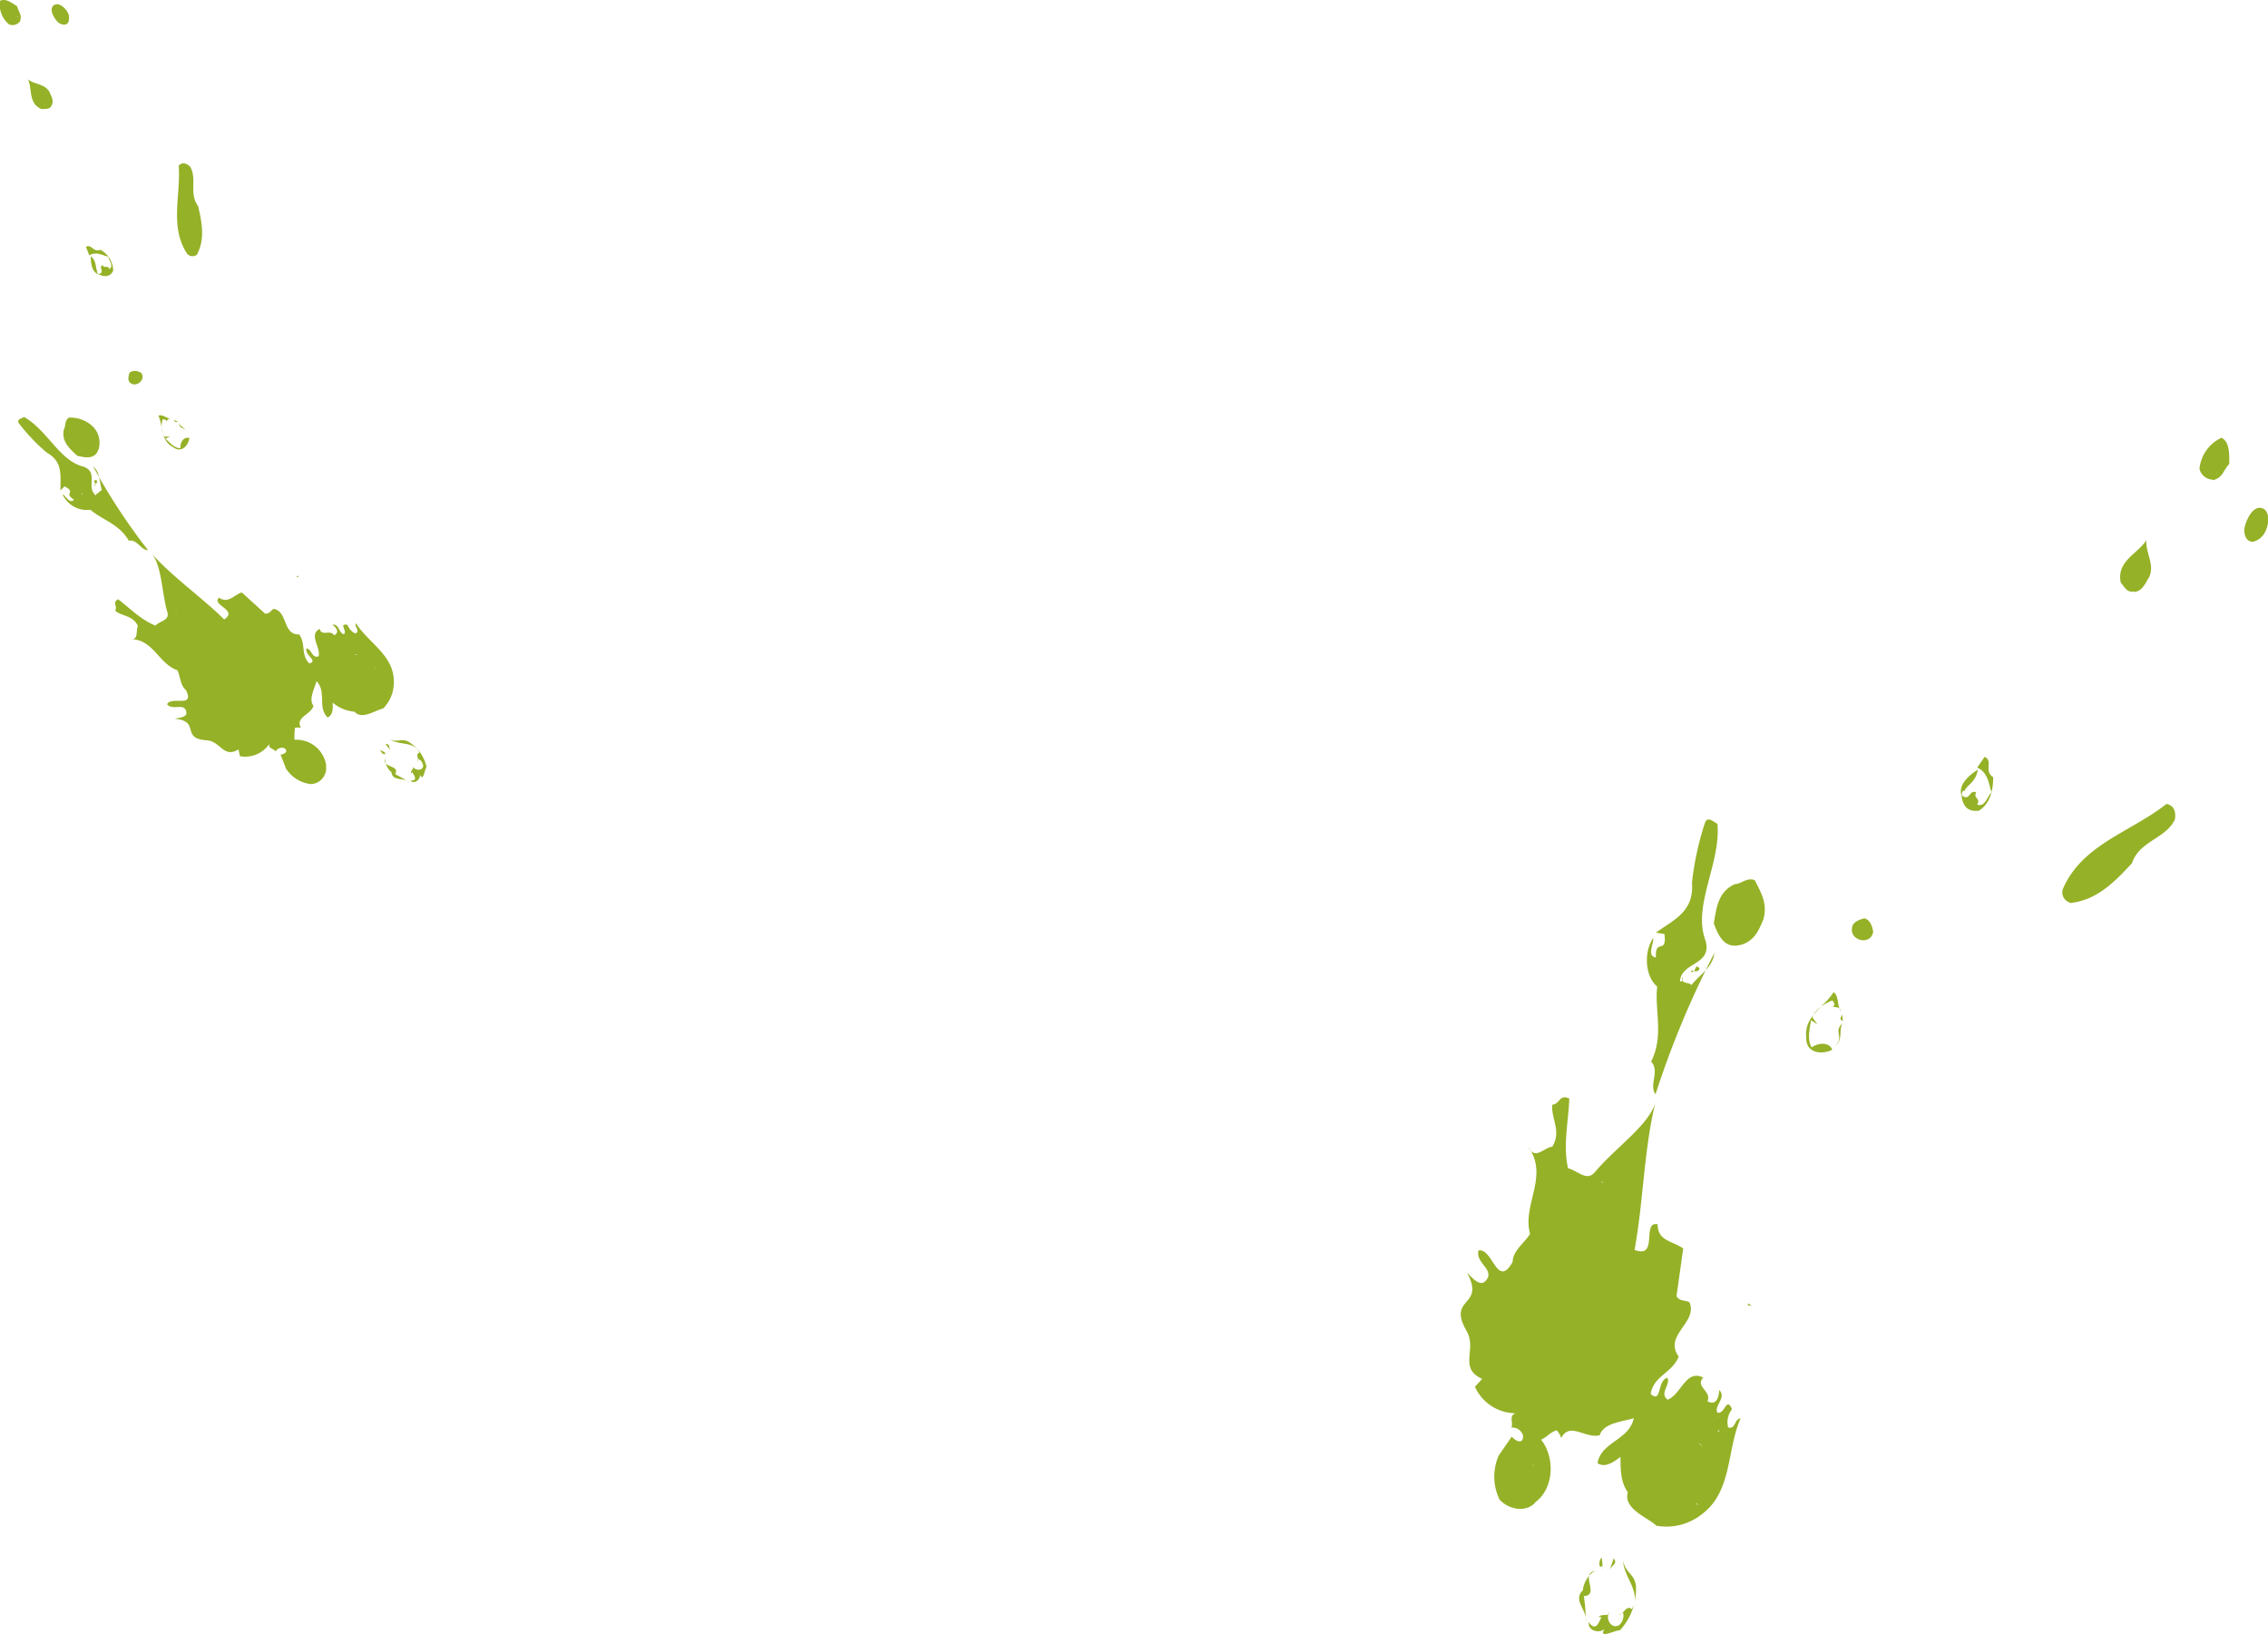 <svg xmlns="http://www.w3.org/2000/svg" viewBox="0 0 266.13 191.72"><defs><style>.cls-1{fill:#95b127;}</style></defs><title>ink_s02</title><g id="レイヤー_2" data-name="レイヤー 2"><g id="Content"><path class="cls-1" d="M188.29,191.1c-.57.61-2,.26-1.87-.77.86,1.19,1.18,0,1.5-.58l-.34-.05c.41-.4,1.29,0,1.25-.5-.47.74.25,2,1.16,1.48a1.47,1.47,0,0,0,.47-1.45l-.51.27c.48,0,.91-1.26,1.52-.69,1.25-1.91-1-3.8-1-5.67.24,1.45,1.4,1.52,1.5,3.06a7.12,7.12,0,0,1-1.88,5.08C189.43,191.29,187.49,192.38,188.29,191.1Zm-2.21-.82a20.1,20.1,0,0,0-.23-3c2-.14-.71-2.81,1.55-3-.7,0-1.63,1.38-1.66,2.31C184.49,187.79,186.3,188.91,186.08,190.28Zm2-6.11-.12-1.43a1,1,0,0,0-.18,1.14C188.36,183.38,187.89,184.13,188.12,184.17Zm.82,0c.34-.65.93-.67.45-1.33Zm-8.8-7.87c2.39-1.72,2.29-5.48.73-7.38.89-.44.94-.78,1.82-1.11a2.42,2.42,0,0,1,.55.91c1-1.94,2.8.1,4.51-.32.46-1.45,2.59-1.57,4-2-.54,2.6-3.85,2.77-4.25,5.28.95.62,2-.25,2.69-.73,0,1.29,0,3,.86,4.12-.56,2,2.33,2.95,3.34,3.94a6.67,6.67,0,0,0,5.24-1.26c3.72-2.68,3-7.6,4.65-11.32-.71,0-.57,1.32-1.46,1.05a2.46,2.46,0,0,1,.46-2.14c-.69-1.52-.79.57-1.71.42-.46-.77,1.12-1.81.2-2.66,0,.7-.31,1.94-1.38,1.3.55-1.2-1.49-1.65-.49-2.77-2.06-1-2.54,1.93-4.17,2.6-1.05-.76.41-1.81-.05-2.58-1.23.38-.61,3.06-1.95,1.91.35-2.17,2.5-2.41,3.29-4.39-1.82-2.52,2.28-4,1.27-6.36-.54-.32-1.05-.05-1.53-.71l.79-5.61c-1.26-.91-3-.85-3-2.84-1.92-.43.15,4.12-2.71,3,1.06-5.8,1.07-11.66,2.47-17.4-.67,2.7-4.75,5.43-7.07,8.22-1,1.24-2-.09-3.21-.4-.61-2.8.07-5.5.15-8.18-1.2-.55-1.05.65-2,.73-.15,1.62,1.13,3.11,0,4.93-1,.08-2,1.66-2.82,0,2.49,3.45-.74,6.79.22,10.22-.64,1.07-2,1.91-2.05,3.3-1.82,3.22-2.31-1.66-4-1.35-.34,1.35,1.43,2,1.13,3.11-.71,1.53-1.78.18-2.49-.52,2.26,4.12-2.44,2.77,0,6.92,1.17,2.18-1,4.28,1.79,5.56l-.85.92a5.27,5.27,0,0,0,4.77,3.11c-.87.33-.19,1.15-.51,1.68a1.31,1.31,0,0,1,1.38.92c.08,1-.72.82-1.32.14l-1.53,2.22a6.19,6.19,0,0,0,.1,5.17C177,177.09,179,177.53,180.14,176.31Zm-2.77-.21.18-1.14c1.54-.11-.94,1.48.8.83l0,.23,1-.2-.05.34c.57.1.85-.91,0-1.17.86.49,1.52-1.4,1.41,0,.11-1.39.9-2,.86-3.14-.7,0-1.25.5-1.75-.05l.84.6a8.5,8.5,0,0,0-2.55-.17,5.07,5.07,0,0,1-.69-1.52c-.62.25.38.53-.15.91-.72.12-.3-1-.47-.66-1.86.63.59,1.38-.49,2.26l-.3-.28c.17,1.08,1,1.33.2,2.37Zm1.38-.6a1,1,0,0,0,.18-1.14c-.9.56-.76-1.06-1.73-.16.23,0,.71,0,.31.28.55.21.38-.17.83-.1C178.59,175,178.12,175.05,178.75,175.5Zm.39-1.69.65,1c-.47,0-.19-1-.06-1.06Zm20.16,2.8c-1-.63.85-1.62,1.45-2.46l.18.38c.53-.39-.43-2.42.23-3.6l.23.74c1.58-.33.31-1.94,1.15-2.74-.84.1-1.43.12-1.38-.92,0,1.52-.41,1.1-.59,2.24l.36-.06c-1.9.87,1.24,2.43-.75,3.16l-.29-.4c-.28,1,.54.32.94.74-1.17,1.45-1.73,1.24-2.61,2.39C198.62,175.79,199,176.32,199.3,176.61Zm-18.9-5.53v.71l.52-.27Zm19.27,2.54c-.62.95-1.91-1.25-1.71.43l.27-.2C198.93,174.55,199,174.1,199.67,173.62Zm-.31-.28.31-.42-.52.26Zm2-1,.52.43-.12-.72Zm-1.62-1.56.08.25,0-.59Zm-.53-.32,0,.48.05-1Zm2.28-.33-.57-.09Zm-2-.79.39.53-.59-.68,0,.36Zm-.61-.57.07-1.16Zm3.94.29.11,0-.05-.36Zm-2.57-.77.12,0,.37-.87Zm3,.14c-.1-.13-.24-.74-.33-.17C203,168.42,203.2,168.45,203.32,168.47Zm-1.68-.51c.87-.32.74-.93,1-1.71-.72.12-1.71-.28-1.08.88l.15-.91.51.43A1.92,1.92,0,0,1,201.64,168Zm-1.2-.54c-.1-.13-.14-.61-.33-.17C200.34,167.29,200.33,167.4,200.44,167.42Zm-.1-1.54c0-.34,0-.7-.21-.15C200.22,165.86,200.22,165.86,200.34,165.88Zm4.86-12.68.46.07-.42-.3Zm-10.46-2.63-.12,0-.05.34.11,0ZM184.86,140c.27-.19.11-.69,0-1-.11,0-.13.1-.26.19C185,139.26,184.67,139.68,184.86,140Zm4-1.58c-.18.44-.89.44-1,.2C188.43,138.88,189,139.2,188.86,138.37Zm.4-1.69.09.13Zm5-8.33a108.38,108.38,0,0,1,6.9-16.57c-.18,1.84-2.08,2.71-3,4.19,1.09-1-1.24-.31-.71-1.4,0,.23,0,.59-.32.53.14-2.32,3.81-1.84,3-4.78-1.56-4.12,1.8-9,1.4-13.71-.65-.34-1.24-1-1.54.1a34.68,34.68,0,0,0-1.45,6.79c.26,3.44-2.11,4.34-4.23,5.88l1,.16c.3,2.51-1.12.41-1,2.76-1.14-.18-.2-1.67-.33-2.28-1.08,1.59-1,4.42.48,5.7-.33,2.76.82,5.76-.72,8.79C194.8,125.63,193.47,127.29,194.24,128.35Zm1.2-8.12-.12,0-.09.57h.12ZM215,123.16c-.42-1-1.75-.75-2.42-.27-.55-.92-.23-2.15-.07-3.18l.75.47-.58-.79c.11-.69,1.33-1.66,2.31-2,.21.15.38.53.12.72l-.23,0c.69.11.93,0,1.2.55-.61-.57-.19-1.67-.92-2.26-1.11,1.81-3.51,2.83-3.21,5.34C211.87,123.59,213.83,123.79,215,123.16Zm-19.56-3.64c-.84-.6.66-1.18-.46-1.48C195.2,118.08,194.5,119.49,195.43,119.52Zm20,3.12c.82-.68.3-1.82.77-2.57C215.09,121.07,216.41,121.63,215.42,122.64Zm-18.77-3.39c1-.54.43-1.22-.12-1.42.28-.31.69-1.41,1.21-1,.32-.54-.47-2.18-1.22-1.14.24-.07.45.08.61-.13.63,1.16-.82.69-.83,1.5l-.29-.39C196.58,117.48,196.47,118.87,196.65,119.25Zm19.27.31.31.29-.1-.84ZM196,116l.28.4Zm-.22-2.26.32.17-.59-.68Zm3.65-.11c-.6-.68-.31.42-1,.43C198.39,113.56,199.19,114.39,199.44,113.61Zm-1.87-.07c.05-1,.76-1-.12-1.42Zm-3.61-.82-.16.21.42-.4Zm2.07.22c-.25-.62,1.36-1.89-.41-1.82l.27,1.21-.22,0C195.48,112.73,196.07,112.71,196,112.94Zm2.14-.94.16.5.22-.67Zm-2.75-2.55.16.49.19-.44Zm8.79,1.42c1.6-.44,2.15-1.64,2.71-3,.54-1.9-.3-3.21-1-4.61-.88-.38-1.6.44-2.3.45-2,.84-2.21,2.8-2.51,4.63C201.6,109.63,202.26,111.37,204.21,110.87Zm15.6-1.57c-.12-.72-.37-1.35-1-1.57-.61.13-1.48.46-1.48,1.16C217.06,110.38,219.53,111,219.81,109.3Zm-14.24-1.72-1-.62C204.37,108.44,204.79,107.33,205.57,107.58Zm-7.29-1.3.19.27.34-.65Zm5.53.55c.23-1.37-.19-1,1.16-1.34l-.58-.8c-1.08.18-.26.9-1.15,1.34l-.19-1c.21.15-1.18.75-.83,1.51.24-1.49,1.22.43,1.61.14Zm1.18,0c1,.51.76-1,1.48-1.17-1.33.26-.52-1.13-1.75-1.45l.72,1.29C204.63,106.14,205.14,105.87,205,106.78Zm-6.36-2.67.16.5v-.71Zm1.08-.88-.11,0-.1.57.12,0Zm43.14,2.66c3.21-.3,5.34-2.54,7.32-4.67.9-2.67,4-2.87,5.05-5.16.11-.68,0-1.63-1-1.8-4.17,3.31-9.9,4.72-12.16,10A1.25,1.25,0,0,0,242.85,105.89Zm-41.77-6.77c.66-1.18-.69-.81-1.14-.89-.08.46.61.57.66.23Zm.41-1.81c-1.1.29-.12-1.42-1.22-.43A.67.67,0,0,0,201.49,97.31Zm30.58-2.19c1.53-.8,1.83-2.63,1.82-4-1.16-.77.07-1.86-1-2.39L232,90.07c1.54.6,1.42,2.8,1.76,2.86-.51.26-.77,1.86-1.76,1.47.47-.75-.48-.67-.12-1.43-.76-.35-.74.94-1.48.47-.23,0-.29-.4,0-.71l.1.14c.24-.79,1.33-1,1.58-2.56-.9.56-2.38,1.72-1.9,3.09C230.29,94.48,230.87,95.28,232.07,95.12Zm-.65-.34c.41-.4,0-.59-.35-.76Zm19-25.39c1-.08,1.34-1.07,1.81-1.81.61-1.54-.48-2.77-.36-4.27-1,1.6-3.56,2.46-3,5C249.23,68.73,249.55,69.61,250.41,69.39Zm.58-.72c-.11-.72-.14-2,1.17-2.15-.74-.47-.35-1.47-.62-2,.07,1.77-.26-.51-1.11.41a7.69,7.69,0,0,1-1.06,2.87C249.91,68.14,250,69,251,68.67Zm8.64-12.39c1.22-.27,1.25-1.21,1.95-1.91,0-1.18.07-2.57-.9-3.08A4.5,4.5,0,0,0,258.09,55,1.65,1.65,0,0,0,259.63,56.28Zm.34-.65c.4-.29-.34-.76-.42-1l-.38.17c-.05,1,.7,0,.95.62C260.11,55.53,260,55.63,260,55.63Zm.83-.8c.46.07.33-.53.12-.69ZM259,53.13c.44.18,1.2.54,1.54-.11l-.09-.13.72-.12c-.85-1.31-1.19,1.57-1.75-.05Zm5.38,10.44a2.23,2.23,0,0,0,1.33-1c.49-.85.71-2.22,0-2.81-1.27-.79-2.19,1.29-2.36,2.31C263.32,62.7,263.53,63.56,264.35,63.57Zm1-1.12c.49-.86.68-1.3.3-1.83-1-.87-1.25,1.91-1.56.22l-.2,1.25c.55.21,1.16-.63,1.54-.1ZM50.05,90A4.62,4.62,0,0,0,48,87.07c-.87-.51-1.33.09-2.2-.31,1,.72,2.85.18,3.42,1.56-.53.12,0,.81-.18,1.08l0-.38c.38.26.44.2.62.79,0,.7-1,.62-1.24.09.27.15-.25.49-.19.86l.16-.16c.17.37.73,1-.24,1,.5.47,1.23-.19,1.11-.73C49.68,91.8,49.8,90.34,50.05,90Zm-2,1.83a13.28,13.28,0,0,0-1.69-1c.67-1.15-1.79-.65-1.07-2-.26.39.14,1.4.64,1.76C46.08,91.74,47.35,91.16,48,91.79Zm-2.56-3.36L44.63,88a.68.68,0,0,0,.55.52C45.11,88,45.34,88.54,45.45,88.43Zm.31-.44c-.23-.42,0-.75-.56-.73Zm-7.51,1.88a3.54,3.54,0,0,0-3.74-3.11,10.62,10.62,0,0,1,.06-1.4,1.66,1.66,0,0,1,.7,0c-.68-1.27,1.09-1.48,1.48-2.57-.61-.79.11-2,.35-2.91,1.22,1.26.09,3.11,1.3,4.26.69-.29.61-1.2.6-1.74a4.46,4.46,0,0,0,2.55,1.06c.89,1,2.46-.18,3.37-.37a4.38,4.38,0,0,0,1.25-3.31c-.09-3-3-4.42-4.44-6.69-.25.39.51.8,0,1.18-.38,0-.88-.61-1-1-1.08-.18,0,.64-.4,1.09-.59,0-.57-1.28-1.37-1.09.38.25.94.88.2,1.23-.45-.74-1.45.2-1.69-.76-1.32.74.12,2.09-.12,3.22-.8.3-.83-.88-1.42-.92-.25.81,1.43,1.46.32,1.76-1-1-.39-2.24-1.17-3.4-2,.06-1.32-2.7-3-3-.37.18-.41.55-1,.57l-2.75-2.5c-1,.35-1.58,1.33-2.67.62-.94.88,2.3,1.43.61,2.55-2.76-2.71-5.94-4.87-8.54-7.75,1.22,1.36,1.2,4.58,1.86,6.87.3,1-.77,1-1.4,1.6-1.74-.7-3-2.06-4.38-3.09-.74.45,0,.8-.34,1.35.82.67,2.11.53,2.68,1.8-.3.54.16,1.71-1,1.53,2.79-.08,3.41,2.91,5.63,3.65.35.74.32,1.76,1,2.33,1.08,2.17-1.75.64-2.21,1.67.61.68,1.61,0,2.11.53.57,1-.56,1-1.2,1.16,3.07.29.6,2.35,3.78,2.53,1.61.16,1.94,2.14,3.68,1.07l.18.8a3.47,3.47,0,0,0,3.45-1.44c-.15.59.55.52.72.89a.87.87,0,0,1,1-.41c.54.31.18.7-.41.77l.64,1.64A4,4,0,0,0,36.48,92,1.86,1.86,0,0,0,38.25,89.87ZM37.11,91.3l-.55-.52c.51-.87.45,1.06.74-.13l.11.1.25-.59.17.15c.26-.27-.18-.8-.66-.41.59-.28-.2-1.33.52-.76-.72-.57-.73-1.22-1.39-1.63-.26.39-.19.87-.67.94l.64-.24c-.42.55-.84.78-1,1.32a3.21,3.21,0,0,1-1.08-.18c-.09.43.43,0,.44.41-.2.44-.65-.19-.53,0-.34,1.24,1,.18,1,1.09l-.27.07c.66.3,1.07,0,1.37.76Zm.18-1a.67.67,0,0,0-.55-.52c0,.7-.86,0-.72.88.1-.11.25-.39.26-.06.32-.23,0-.27.26-.49C37,90.23,36.82,90.5,37.29,90.33Zm-.77-.84.8,0c-.15.28-.59-.25-.6-.36Zm8.94-9.91c-.69.28-.56-1.06-.8-1.7l.27.05c0-.43-1.47-.66-1.87-1.45l.49.15c.4-1-.94-.89-1.06-1.64-.26.49-.46.82-1,.41.82.56.44.63,1,1.15l.1-.22c-.23,1.35,1.77.22,1.44,1.57H43.7c.44.52.37-.17.74-.24.36,1.17,0,1.4.34,2.3C44.77,79.65,45.2,79.64,45.46,79.58Zm-10,8.22.39.26,0-.37ZM44,78.28c.29.69-1.37.57-.39,1.08v-.21C44.21,79,44,78.81,44,78.28Zm-.26.06L43.59,78l0,.38Zm.22-1.46.43-.12-.43-.2Zm-1.44.31.17,0-.33-.2Zm-.37.17.28.16-.55-.42ZM42.78,76l-.26.28Zm-1.16.79h.43l-.58.07.21.1Zm-.53.12-.6-.46Zm1.61-2,0-.06-.22-.1ZM41.33,76l.05,0-.33-.53Zm1.19-1.59c-.11,0-.49-.15-.21.11C42.36,74.57,42.47,74.46,42.52,74.4Zm-.89.72c.14-.59-.24-.74-.57-1.16-.2.44-.78.83.08.91l-.44-.42.42-.12A1.32,1.32,0,0,1,41.63,75.12Zm-.74.45c-.11,0-.38-.15-.21.12C40.78,75.58,40.84,75.63,40.89,75.57ZM40,75.06c-.17-.15-.38-.25-.16.06C40,75.12,40,75.12,40,75.06Zm-5.1-7.31.21-.22-.32.12Zm-5.28,4.72-.05,0,.16.16.06-.06Zm-9.4,1.45c0-.22-.33-.32-.55-.42-.05.06,0,.11,0,.22C19.91,73.6,20,73.92,20.24,73.92Zm.62-2.76c.16.27-.09.65-.25.6C21,71.59,21.34,71.42,20.86,71.16Zm-.78-.83h0Zm-2.69-5.78a70.79,70.79,0,0,1-6.45-9.84c.93.77.7,2.12,1.16,3.18-.14-1-.63.56-1-.13.11.1.32.21.17.37-1.21-.93.4-2.75-1.49-3.39C7,54.07,5.55,50.46,2.83,48.93c-.43.23-1,.3-.51.87a22.31,22.31,0,0,0,3.15,3.29c2,1.13,1.58,2.75,1.63,4.46l.47-.49c1.47.76-.19.75,1.12,1.57-.52.56-1-.5-1.36-.65a3.13,3.13,0,0,0,3.27,1.83C12,61,14,61.49,15.11,63.44,16.12,63.25,16.53,64.58,17.39,64.55Zm-4-3.64-.05.06.28.26,0-.06Zm8.8-9.53c-.71-.15-1.06.67-1,1.21-.7,0-1.26-.66-1.75-1.13l.53-.23-.65,0a2.48,2.48,0,0,1-.22-2c.16-.06.43,0,.44.2l-.1.11c.31-.33.36-.5.74-.45-.54.12-1-.51-1.57-.33.57,1.27.25,2.94,1.72,3.7C21.3,53.23,22.13,52.24,22.22,51.38ZM13,60.66c-.64.23-.4-.8-1-.3C12.17,60.25,12.68,61.15,13,60.66ZM22.1,51c-.08-.69-.89-.83-1.12-1.36C21.12,50.55,21.91,50,22.1,51ZM13.34,59.9c.09-.76-.5-.69-.82-.46-.06-.27-.51-.9-.08-1-.17-.37-1.36-.55-1.07.24.05-.16.21-.22.15-.37.86.08.08.69.51,1h-.32C12.35,59.28,13.07,59.85,13.34,59.9Zm7.27-10.36.26-.06-.49-.25Zm-9,9.49h0ZM10,58.33l.21-.11-.59.07Zm1.28-2c-.59.07.12.31-.14.7C10.89,56.85,11.64,56.73,11.3,56.31Zm-.72,1c-.55-.41-.29-.79-.82-.46ZM8.8,59l.06.16-.06-.37Zm.89-1c-.44-.1-.53-1.44-1.14-.45l.76.3-.11.11C9.37,58.13,9.57,57.8,9.69,57.91ZM10,56.4l.33.1L10,56.13ZM7.56,57l.33.1-.17-.27Zm4-4.25A2.73,2.73,0,0,0,11,50.15,3.8,3.8,0,0,0,8.09,49c-.53.34-.35,1-.61,1.42-.28,1.4.71,2.23,1.59,3.06C9.94,53.66,11.13,54,11.57,52.7Zm4.89-9.05a1.14,1.14,0,0,0-1.23,0c-.15.37-.29,1,.09,1.23C16,45.54,17.29,44.43,16.46,43.65Zm-6.18,7.1L9.6,51C10.31,51.72,9.86,51.09,10.28,50.75ZM6.9,54.23h.21l-.22-.43Zm2.33-2.8c-.66-.63-.6-.25-.3-1.12l-.64,0c-.31.65.39.47.3,1.12L8,51.2c.16-.06,0,.91.51,1-.71-.68.68-.5.68-.82Zm.41-.66c.64-.34-.29-.79-.09-1.23-.35.82-.81-.14-1.44.42l1,.08C9.16,50.73,9.2,50.36,9.64,50.77ZM5.85,53.24l.32.1-.38-.26Zm-.08-.91,0,.06.27.26,0-.06ZM23.1,29.89c1-1.86.58-3.83.15-5.7-1.11-1.47-.09-3.21-.94-4.64-.33-.31-.87-.62-1.34-.12.26,3.48-1.08,7.11.94,10.27A.83.83,0,0,0,23.1,29.89ZM4,50.08c-.4-.8-.7.07-.9.29.22.21.53-.12.36-.28Zm-.83-.89c-.25.7-.82-.46-.68.5A.44.44,0,0,0,3.21,49.19ZM13.28,31.78a2.81,2.81,0,0,0-1.52-2.48c-.85.35-1-.72-1.68-.33l.41,1c.89-.61,2,.26,2.2.1,0,.37.73,1.1.15,1.5-.23-.53-.53,0-.82-.46-.47.28.24.74-.29,1-.1.11-.32,0-.38-.26h.1c-.33-.42,0-1.07-.8-1.8,0,.7.06,1.93,1,2.17C12.28,32.51,12.92,32.49,13.28,31.78Zm-.42.22c-.07-.37-.33-.2-.54-.09ZM6.06,12.35c.31-.55-.08-1.13-.31-1.66-.62-.9-1.69-.75-2.46-1.38.52,1.12,0,2.85,1.61,3.5C5.27,12.74,5.86,12.89,6.06,12.35Zm-.18-.59c-.43-.2-1.14-.66-.73-1.43-.53.23-.93-.35-1.3-.39,1,.62-.38,0-.2.76a4.94,4.94,0,0,1,1.18,1.63C5.2,12.16,5.69,12.41,5.88,11.76ZM2.34,2.51c.3-.77-.2-1.13-.32-1.77C1.36.33.65-.24,0,.1A3,3,0,0,0,1.06,2.86,1.08,1.08,0,0,0,2.34,2.51Zm-.23-.43c0-.32-.54-.09-.7-.14l0,.27c.55.42.26-.38.69-.29A.25.25,0,0,1,2.11,2.08ZM2,1.34C2.19,1.12,1.81,1,1.65,1ZM.38,1.7c.27-.16.74-.45.51-.87H.79L1,.4c-1,0,.41,1.22-.67.93ZM8,2.63A1.42,1.42,0,0,0,8,1.56C7.72,1,7.06.35,6.47.53c-.9.4-.11,1.67.39,2.13C7.18,2.87,7.73,3.07,8,2.63Zm-.24-1c-.28-.58-.45-.84-.88-.83-.85.24.58,1.38-.46.92l.61.58c.32-.23.08-.87.51-.88Z"/></g></g></svg>